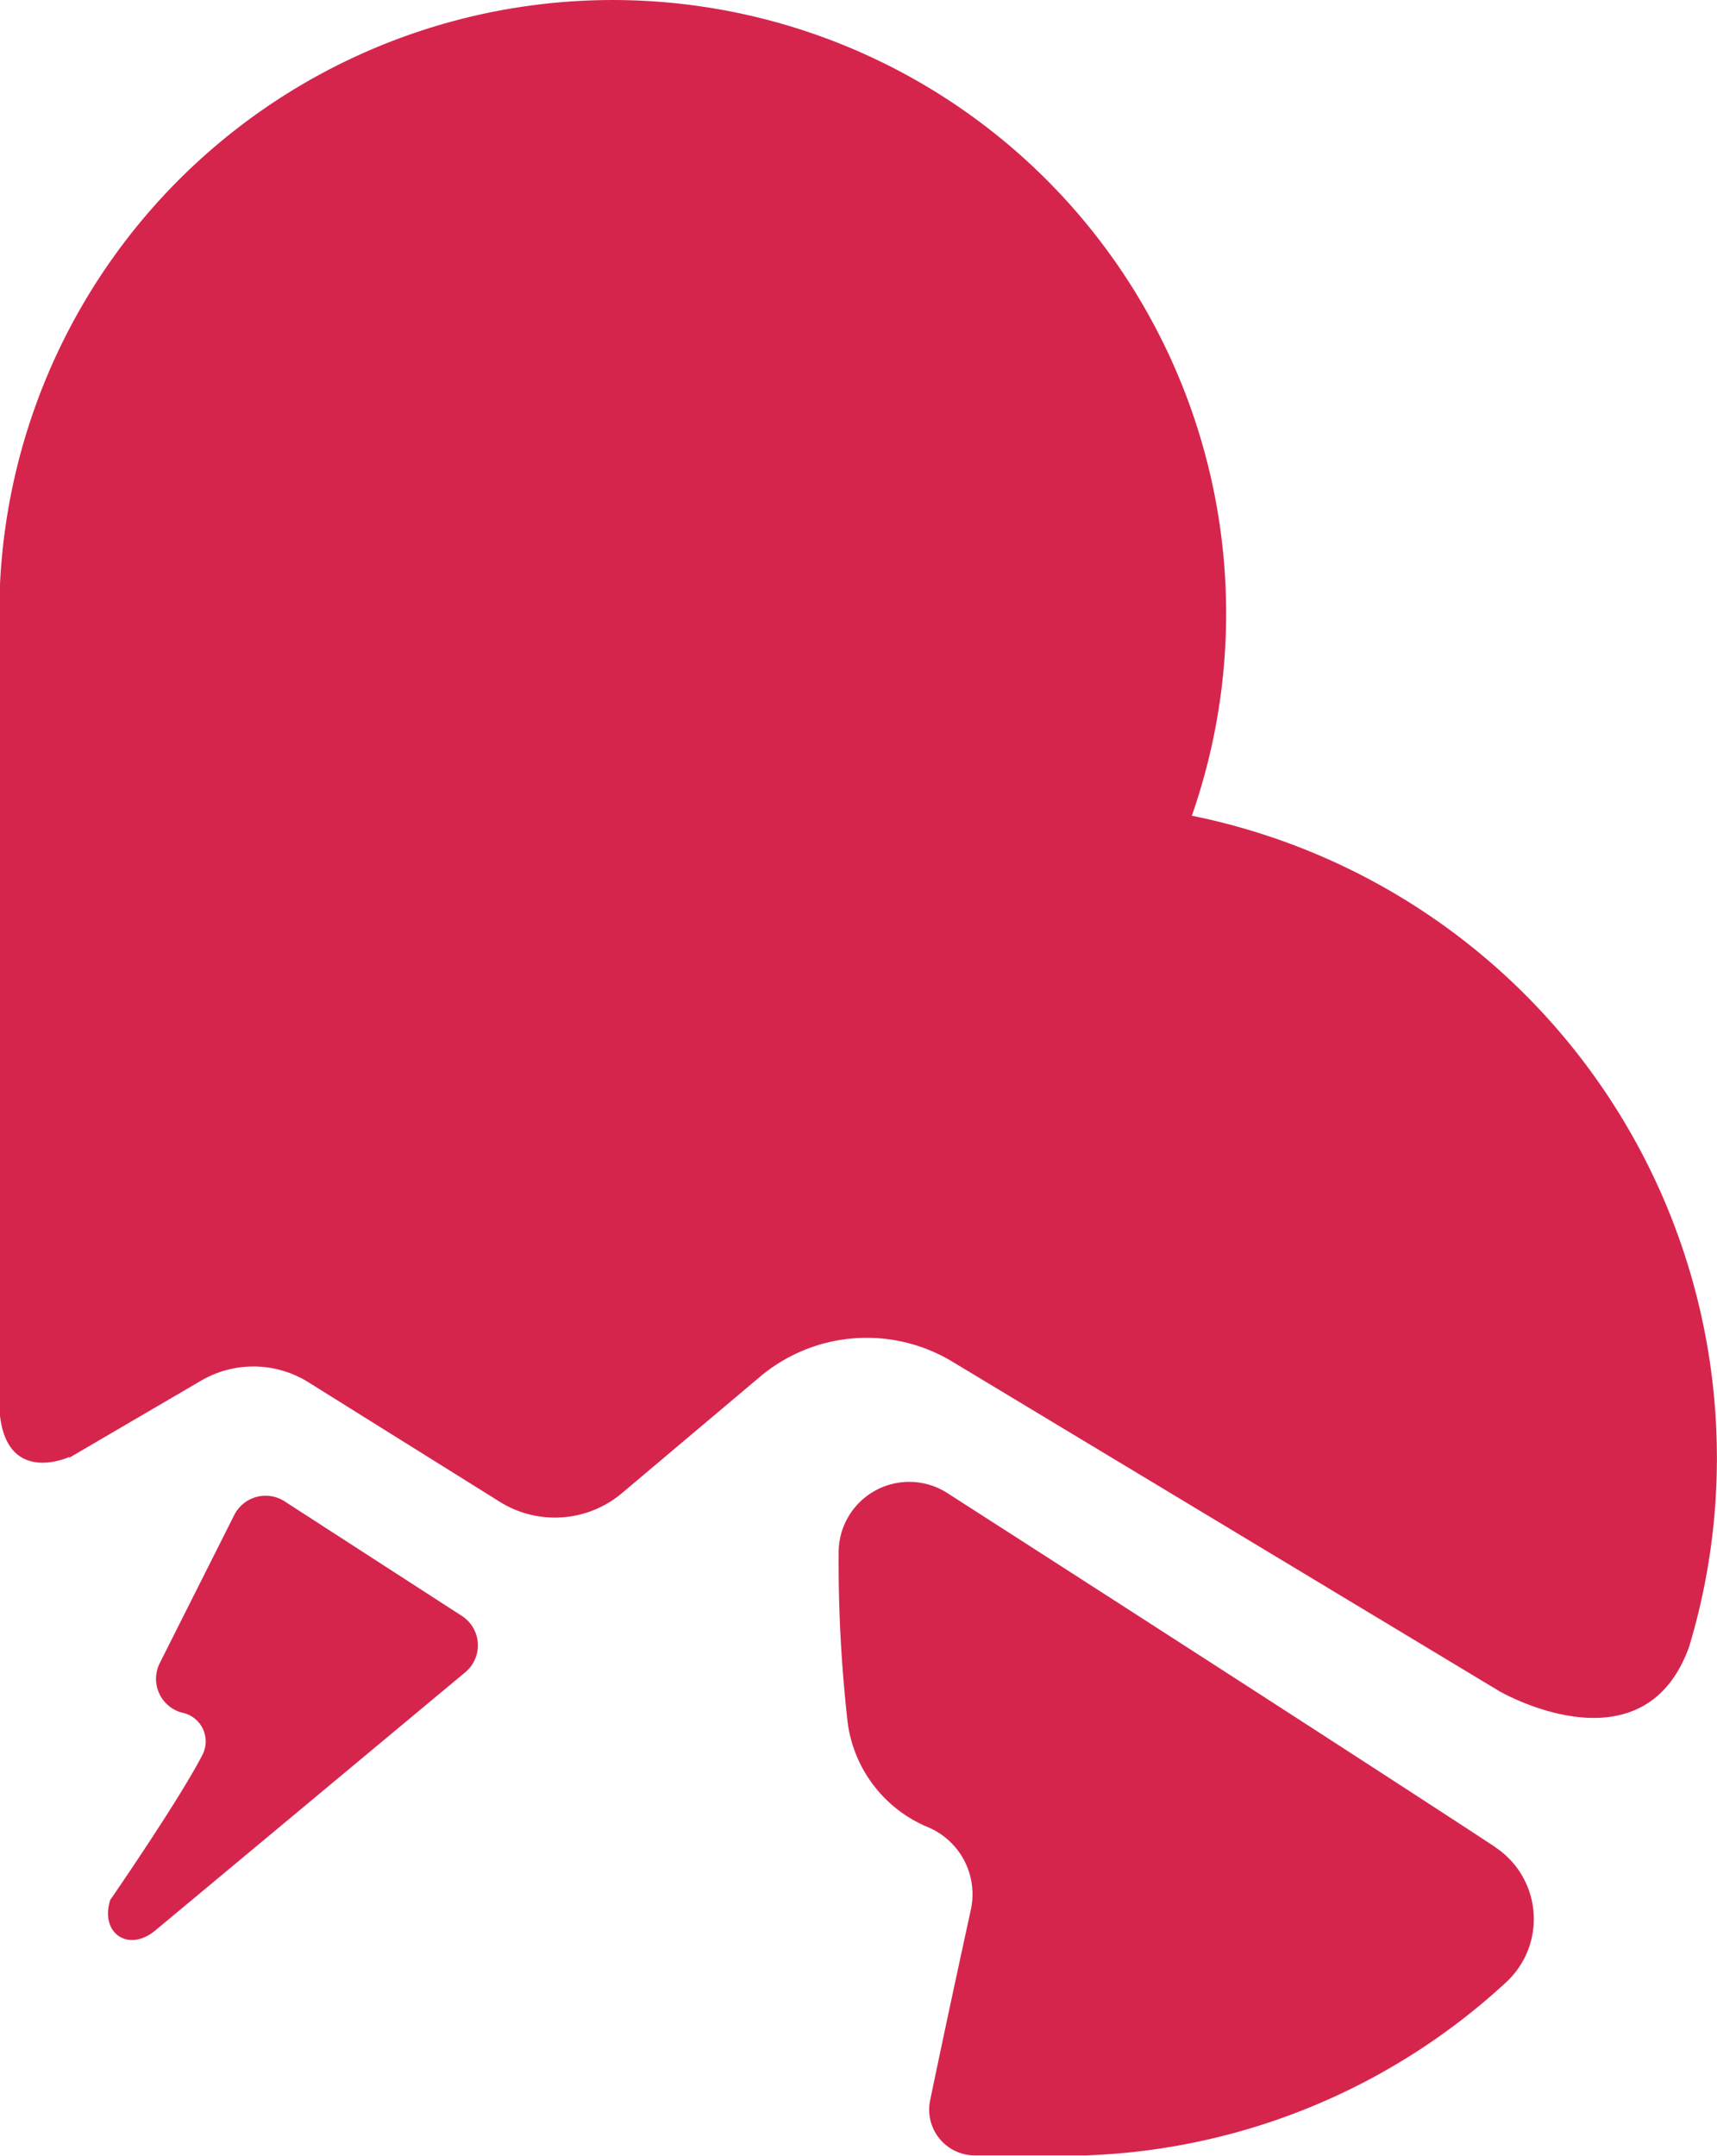 <svg xmlns="http://www.w3.org/2000/svg" width="171.75" height="215.63" viewBox="0 0 171.75 215.63"><title>bejebeje-logo</title><path d="M295.87,238a65.28,65.28,0,0,1-2.78,18.91c-4.35,12.07-17.43,5.29-18.81,4.53l-.1-.05v0l-54.78-33a16.58,16.58,0,0,0-19.31,1.56L186.4,241.49a10.41,10.41,0,0,1-12.3.9h0L155,230.46a10.38,10.38,0,0,0-10.76-.17L131.06,238l0-.08s-6.62,3.07-7-5V153.55a61.36,61.36,0,1,1,119.29,20.23A65.52,65.52,0,0,1,295.87,238" transform="translate(-124.13 -92.19)" style="fill:#d6254d"/><path d="M273.66,276.93a8.61,8.61,0,0,1,1.15,13.51,65.28,65.28,0,0,1-42.05,17.34h-.47l-1.91,0h-8.72a4.57,4.57,0,0,1-4.49-5.5c1.2-5.81,2.9-13.71,4.07-19.06a7.28,7.28,0,0,0-4.31-8.28,13.2,13.2,0,0,1-8-10.39,142.15,142.15,0,0,1-.91-17.19A7.06,7.06,0,0,1,219,241.6s37.54,24.09,54.69,35.33" transform="translate(-124.13 -92.19)" style="fill:#d6254d"/><path d="M135.15,282.24s6.9-10,9.21-14.49a2.93,2.93,0,0,0-1.83-4.21h0a3.5,3.5,0,0,1-2.42-5l7.46-14.83a3.51,3.51,0,0,1,5-1.37l17.76,11.48a3.5,3.5,0,0,1,.37,5.61l-31,25.82c-2.68,2.27-5.59.34-4.55-3" transform="translate(-124.13 -92.19)" style="fill:#d6254d"/></svg>